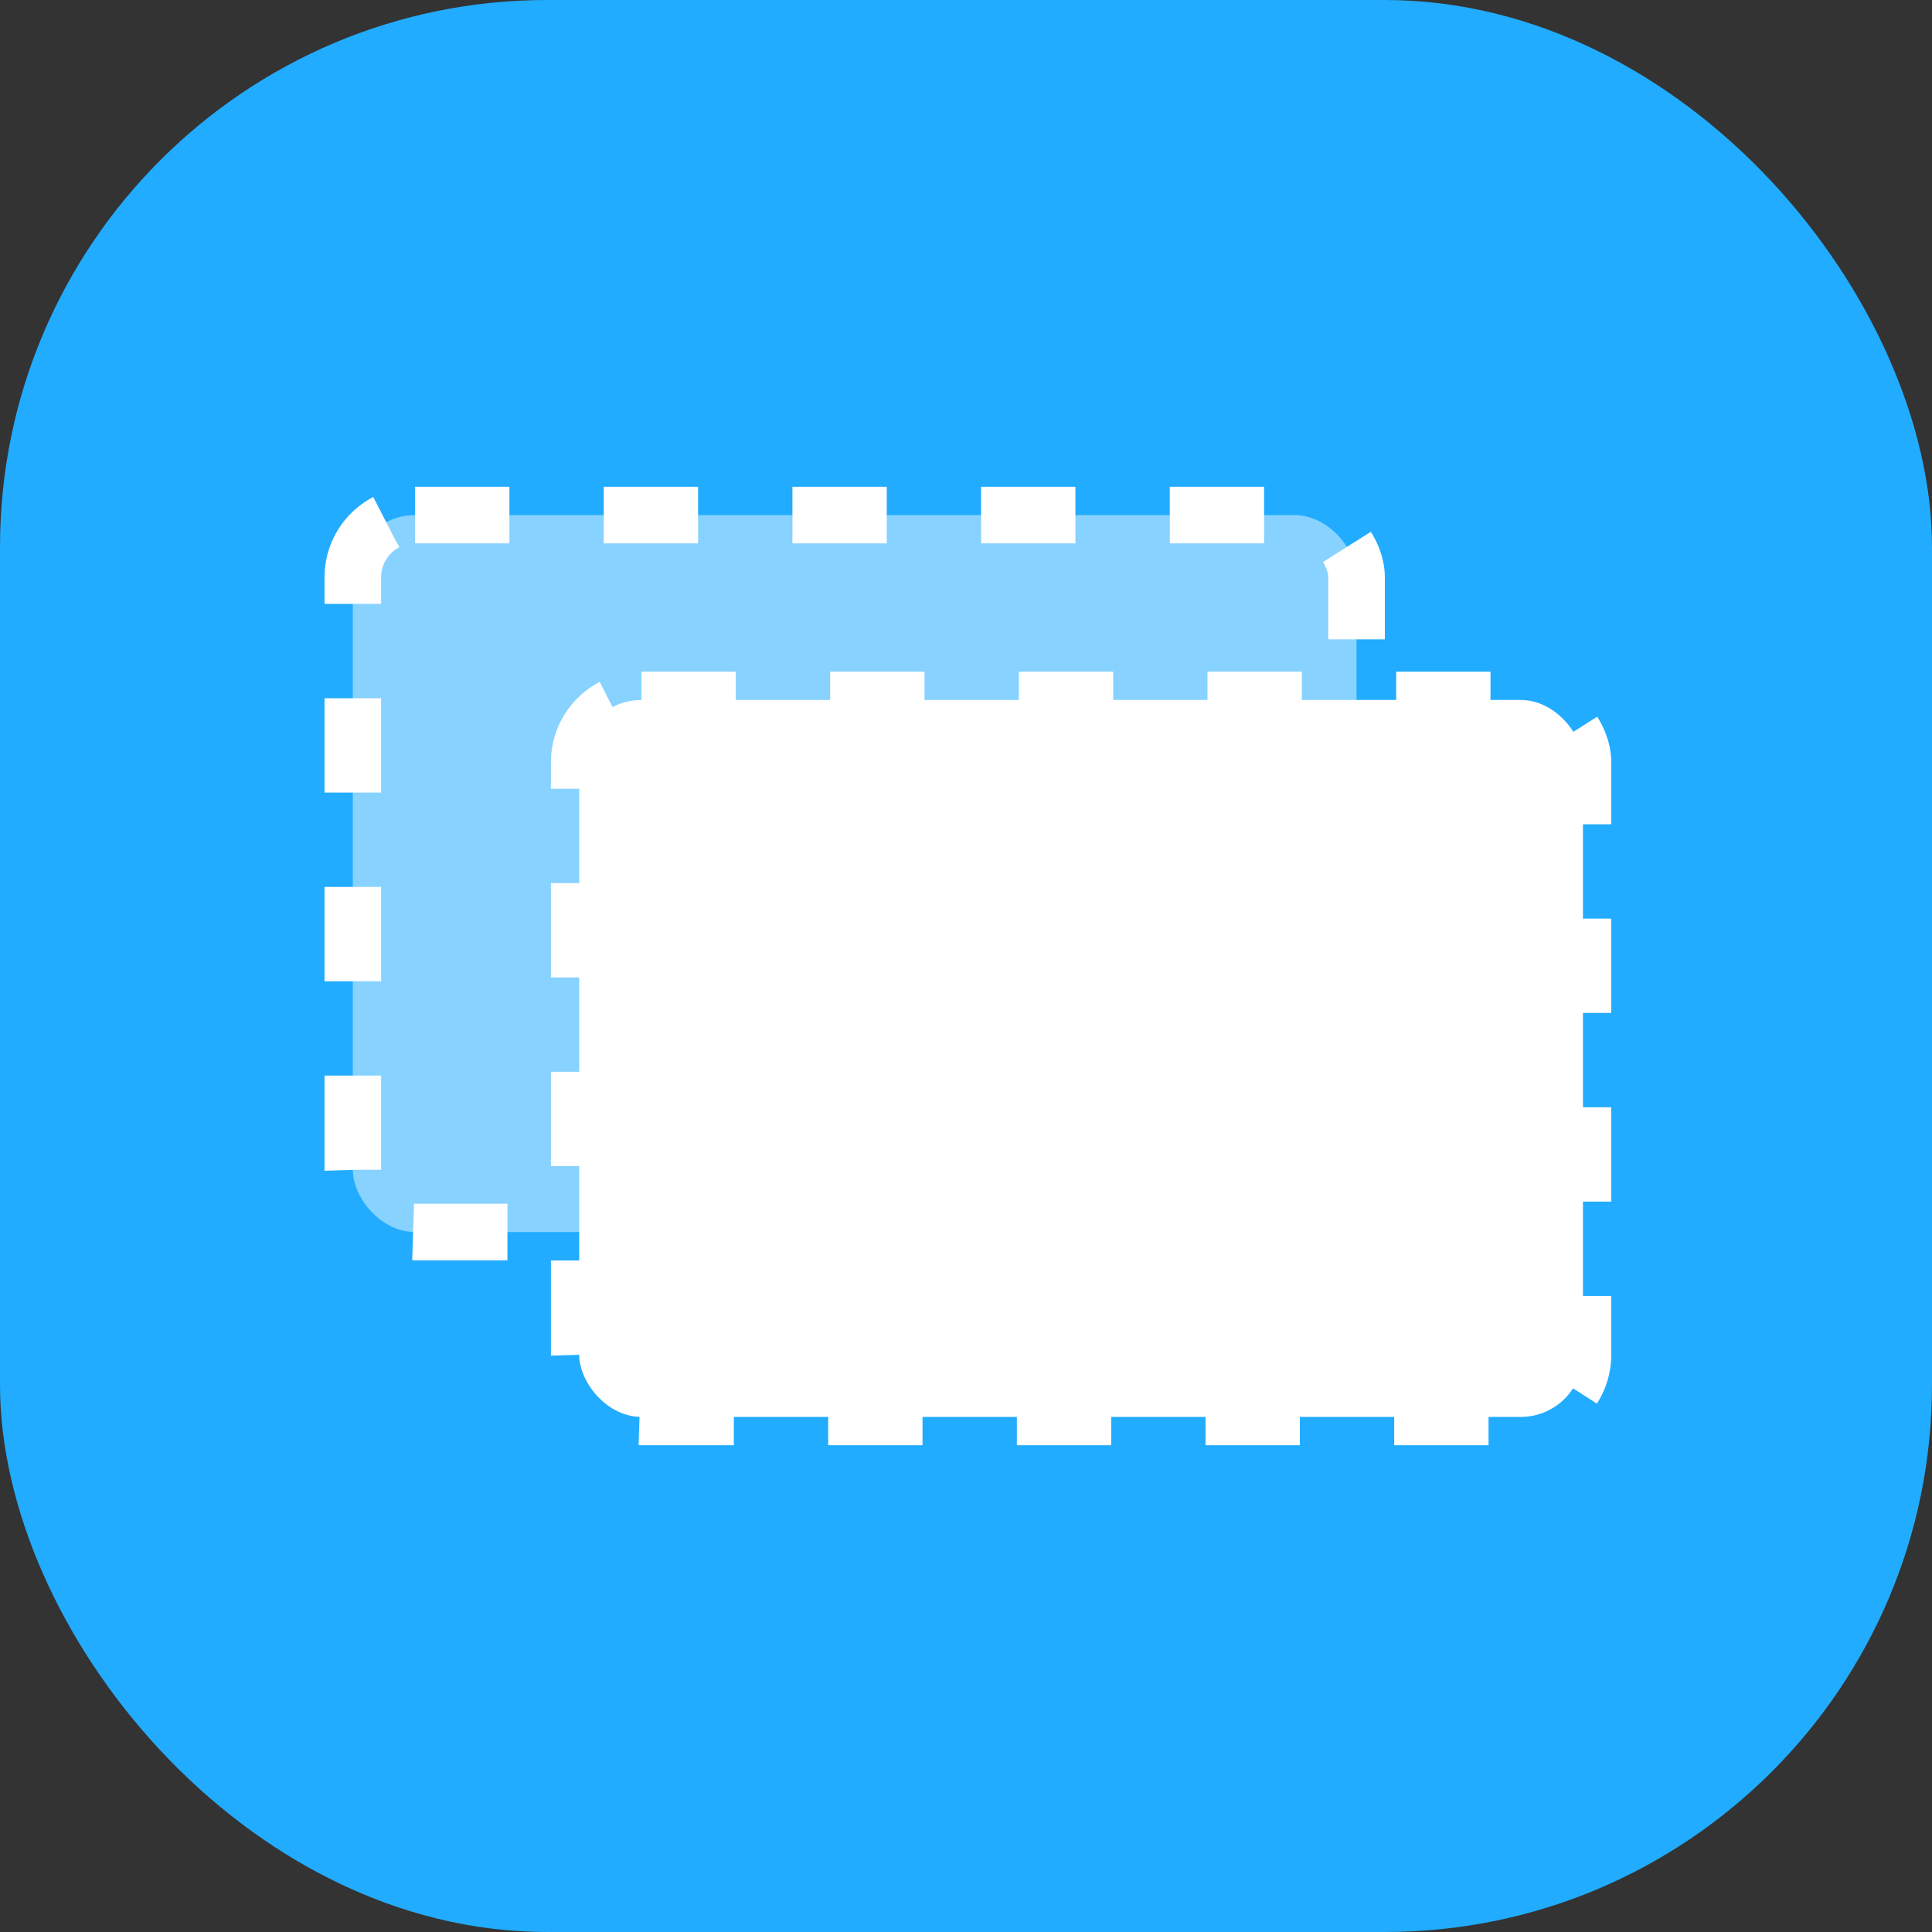 <svg width="512" height="512" viewBox="0 0 512 512" fill="none" xmlns="http://www.w3.org/2000/svg">
<rect x="0" y="0" width="512" height="512" fill="#333333" stroke="none"/>
<rect width="512" height="512" rx="145" fill="#21ACFF"/>
<rect x="93.5" y="136.5" width="266" height="190" rx="16.5" fill="white" fill-opacity="0.46" stroke="white" stroke-width="15" stroke-dasharray="25 25"/>
<rect x="153.5" y="185.5" width="266" height="190" rx="16.5" fill="white" stroke="white" stroke-width="15" stroke-dasharray="25 25"/>
</svg>
